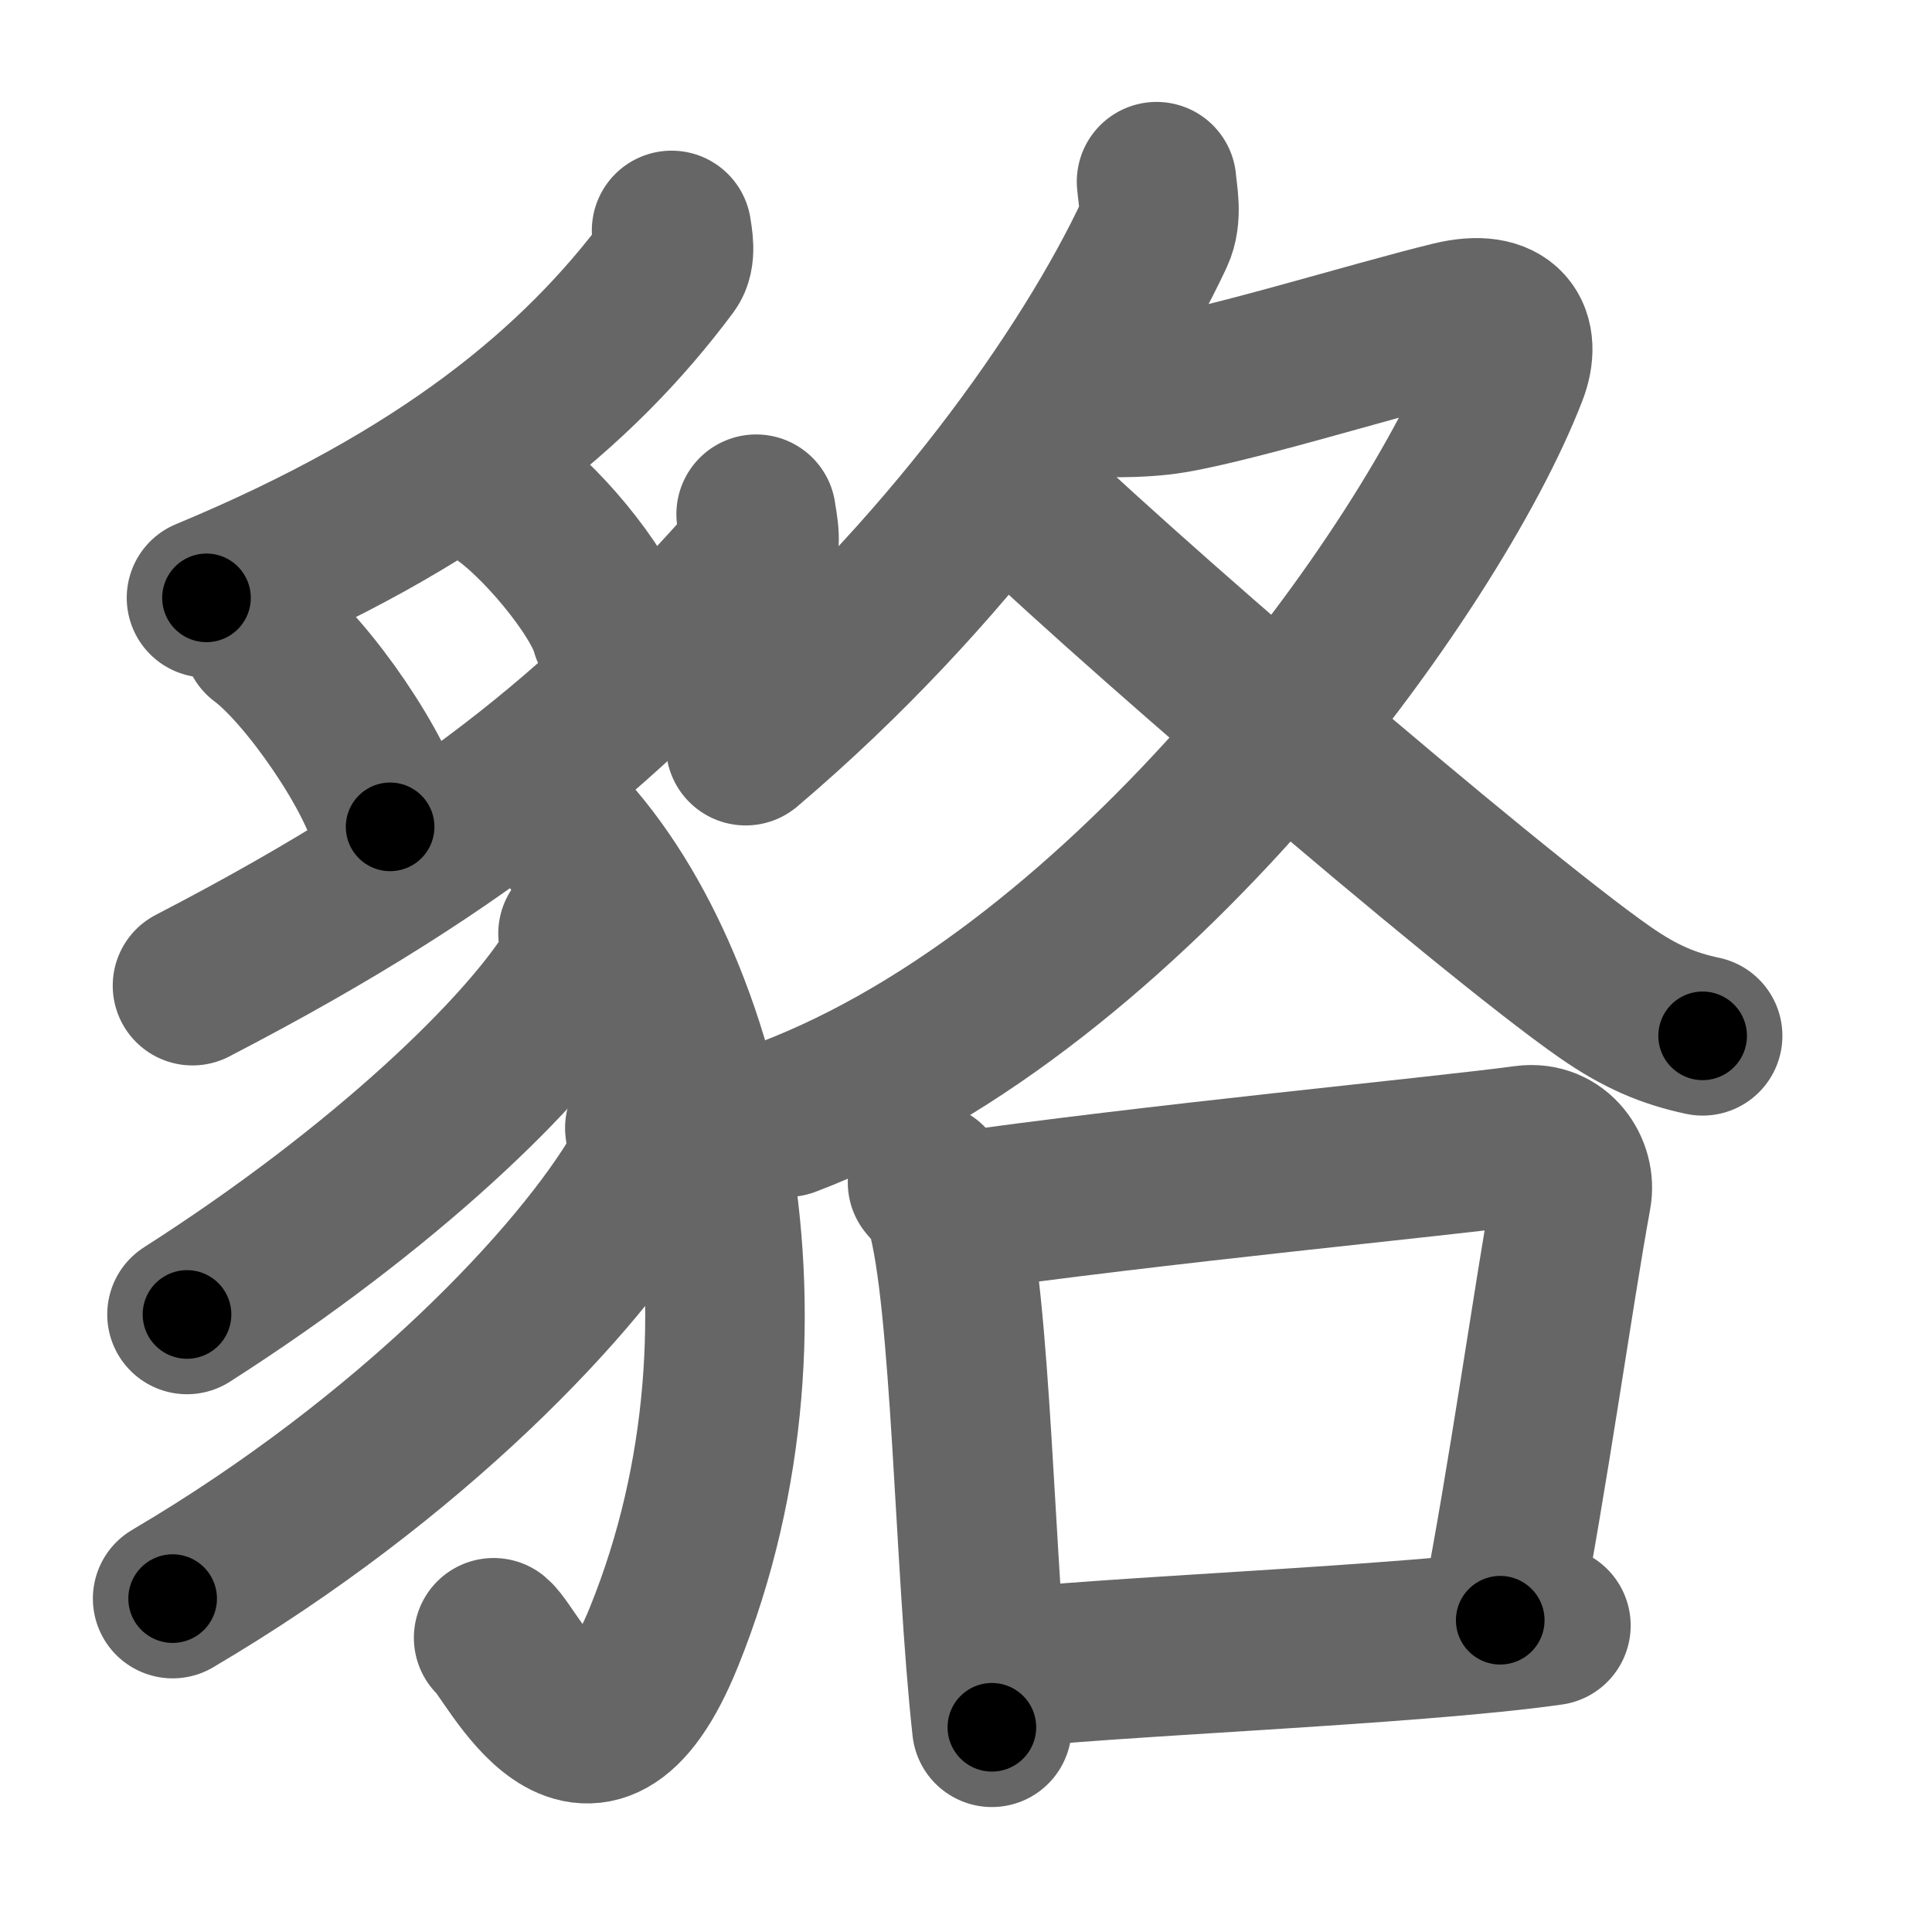 <svg xmlns="http://www.w3.org/2000/svg" width="109" height="109" viewBox="0 0 109 109" id="8c89"><g fill="none" stroke="#666" stroke-width="9" stroke-linecap="round" stroke-linejoin="round"><g><g><path d="M37.89,13c0.07,0.49,0.27,1.41-0.14,1.96c-5.13,6.89-12.72,13.21-26.1,18.77" /><path d="M14.81,35.98c2.54,1.88,6.57,7.74,7.2,10.67" /><path d="M27.99,27.67c2.29,1.39,5.9,5.72,6.47,7.89" /><path d="M42.66,29.01c0.08,0.63,0.41,1.87-0.17,2.52C34.75,40.25,27,47.25,10.86,55.61" /><path d="M30.44,45.42c9.06,8.08,14.33,28.89,7.02,46.93c-4.26,10.52-8.51,0.96-9.61,0.05" /><path d="M32.61,52.67c0.06,0.5,0.27,1.37-0.12,2.03C29.75,59.25,21.75,67,10.55,74.16" /><path d="M36.38,63.64c0.07,0.62,0.32,1.7-0.15,2.51c-3.5,6.01-12.99,16.09-26.49,24.04" /></g><g><g><path d="M65.25,10.25c0.06,0.74,0.34,1.95-0.13,2.96c-3.62,7.72-11.7,19.23-23.05,28.86" /><path d="M62.76,22.41c0.33,0.04,1.76,0,2.71-0.11c3.14-0.35,11.96-3.09,16.44-4.18c3.08-0.75,3.95,0.85,3.16,2.89c-4.31,11.13-21.31,34.68-40.65,42.02" /><path d="M56.65,27.08c4.93,5.06,27.26,24.28,33.9,28.9c1.98,1.38,3.58,2.05,5.51,2.46" /></g><g><path d="M52.33,66.71c0.42,0.5,0.85,0.92,1.03,1.55c1.45,4.97,1.61,20.26,2.6,29.19" /><path d="M53.44,68.46c11.76-1.68,27.72-3.19,32.62-3.85c1.79-0.24,2.87,1.42,2.61,2.82c-1.06,5.81-2.46,15.95-4.03,23.98" /><path d="M56.16,94.21c5.75-0.74,23.43-1.37,31.34-2.5" /></g></g></g></g><g fill="none" stroke="#000" stroke-width="5" stroke-linecap="round" stroke-linejoin="round"><g><g><path d="M37.89,13c0.07,0.49,0.27,1.41-0.14,1.96c-5.13,6.89-12.72,13.21-26.1,18.77" stroke-dasharray="34.57" stroke-dashoffset="34.57"><animate id="0" attributeName="stroke-dashoffset" values="34.57;0" dur="0.35s" fill="freeze" begin="0s;8c89.click" /></path><path d="M14.81,35.98c2.54,1.88,6.57,7.74,7.2,10.67" stroke-dasharray="13.03" stroke-dashoffset="13.03"><animate attributeName="stroke-dashoffset" values="13.03" fill="freeze" begin="8c89.click" /><animate id="1" attributeName="stroke-dashoffset" values="13.03;0" dur="0.13s" fill="freeze" begin="0.end" /></path><path d="M27.99,27.67c2.29,1.39,5.9,5.72,6.47,7.89" stroke-dasharray="10.35" stroke-dashoffset="10.35"><animate attributeName="stroke-dashoffset" values="10.35" fill="freeze" begin="8c89.click" /><animate id="2" attributeName="stroke-dashoffset" values="10.35;0" dur="0.1s" fill="freeze" begin="1.end" /></path><path d="M42.66,29.01c0.08,0.63,0.41,1.87-0.17,2.52C34.75,40.25,27,47.25,10.86,55.61" stroke-dasharray="42.63" stroke-dashoffset="42.63"><animate attributeName="stroke-dashoffset" values="42.63" fill="freeze" begin="8c89.click" /><animate id="3" attributeName="stroke-dashoffset" values="42.63;0" dur="0.43s" fill="freeze" begin="2.end" /></path><path d="M30.44,45.42c9.06,8.08,14.33,28.89,7.02,46.93c-4.26,10.52-8.51,0.96-9.61,0.05" stroke-dasharray="64.32" stroke-dashoffset="64.32"><animate attributeName="stroke-dashoffset" values="64.32" fill="freeze" begin="8c89.click" /><animate id="4" attributeName="stroke-dashoffset" values="64.32;0" dur="0.48s" fill="freeze" begin="3.end" /></path><path d="M32.61,52.67c0.06,0.5,0.27,1.37-0.12,2.03C29.75,59.25,21.75,67,10.55,74.16" stroke-dasharray="31.59" stroke-dashoffset="31.59"><animate attributeName="stroke-dashoffset" values="31.59" fill="freeze" begin="8c89.click" /><animate id="5" attributeName="stroke-dashoffset" values="31.59;0" dur="0.32s" fill="freeze" begin="4.end" /></path><path d="M36.38,63.64c0.07,0.62,0.32,1.7-0.15,2.51c-3.5,6.01-12.99,16.09-26.49,24.04" stroke-dasharray="38.65" stroke-dashoffset="38.65"><animate attributeName="stroke-dashoffset" values="38.65" fill="freeze" begin="8c89.click" /><animate id="6" attributeName="stroke-dashoffset" values="38.65;0" dur="0.39s" fill="freeze" begin="5.end" /></path></g><g><g><path d="M65.25,10.25c0.06,0.74,0.34,1.95-0.13,2.96c-3.62,7.72-11.7,19.23-23.05,28.86" stroke-dasharray="40.19" stroke-dashoffset="40.19"><animate attributeName="stroke-dashoffset" values="40.19" fill="freeze" begin="8c89.click" /><animate id="7" attributeName="stroke-dashoffset" values="40.19;0" dur="0.4s" fill="freeze" begin="6.end" /></path><path d="M62.76,22.41c0.33,0.04,1.76,0,2.71-0.11c3.14-0.35,11.96-3.09,16.44-4.18c3.08-0.75,3.95,0.85,3.16,2.89c-4.31,11.13-21.31,34.68-40.65,42.02" stroke-dasharray="85.27" stroke-dashoffset="85.27"><animate attributeName="stroke-dashoffset" values="85.27" fill="freeze" begin="8c89.click" /><animate id="8" attributeName="stroke-dashoffset" values="85.27;0" dur="0.64s" fill="freeze" begin="7.end" /></path><path d="M56.65,27.08c4.93,5.06,27.26,24.28,33.9,28.9c1.98,1.38,3.58,2.05,5.51,2.46" stroke-dasharray="50.65" stroke-dashoffset="50.65"><animate attributeName="stroke-dashoffset" values="50.65" fill="freeze" begin="8c89.click" /><animate id="9" attributeName="stroke-dashoffset" values="50.65;0" dur="0.51s" fill="freeze" begin="8.end" /></path></g><g><path d="M52.33,66.71c0.42,0.5,0.85,0.92,1.03,1.55c1.45,4.97,1.61,20.26,2.6,29.19" stroke-dasharray="31.21" stroke-dashoffset="31.21"><animate attributeName="stroke-dashoffset" values="31.21" fill="freeze" begin="8c89.click" /><animate id="10" attributeName="stroke-dashoffset" values="31.21;0" dur="0.31s" fill="freeze" begin="9.end" /></path><path d="M53.44,68.46c11.76-1.68,27.72-3.19,32.62-3.85c1.79-0.24,2.87,1.42,2.61,2.82c-1.06,5.81-2.46,15.95-4.03,23.98" stroke-dasharray="61.65" stroke-dashoffset="61.65"><animate attributeName="stroke-dashoffset" values="61.65" fill="freeze" begin="8c89.click" /><animate id="11" attributeName="stroke-dashoffset" values="61.65;0" dur="0.46s" fill="freeze" begin="10.end" /></path><path d="M56.16,94.21c5.75-0.74,23.43-1.37,31.34-2.5" stroke-dasharray="31.45" stroke-dashoffset="31.45"><animate attributeName="stroke-dashoffset" values="31.45" fill="freeze" begin="8c89.click" /><animate id="12" attributeName="stroke-dashoffset" values="31.45;0" dur="0.31s" fill="freeze" begin="11.end" /></path></g></g></g></g></svg>
